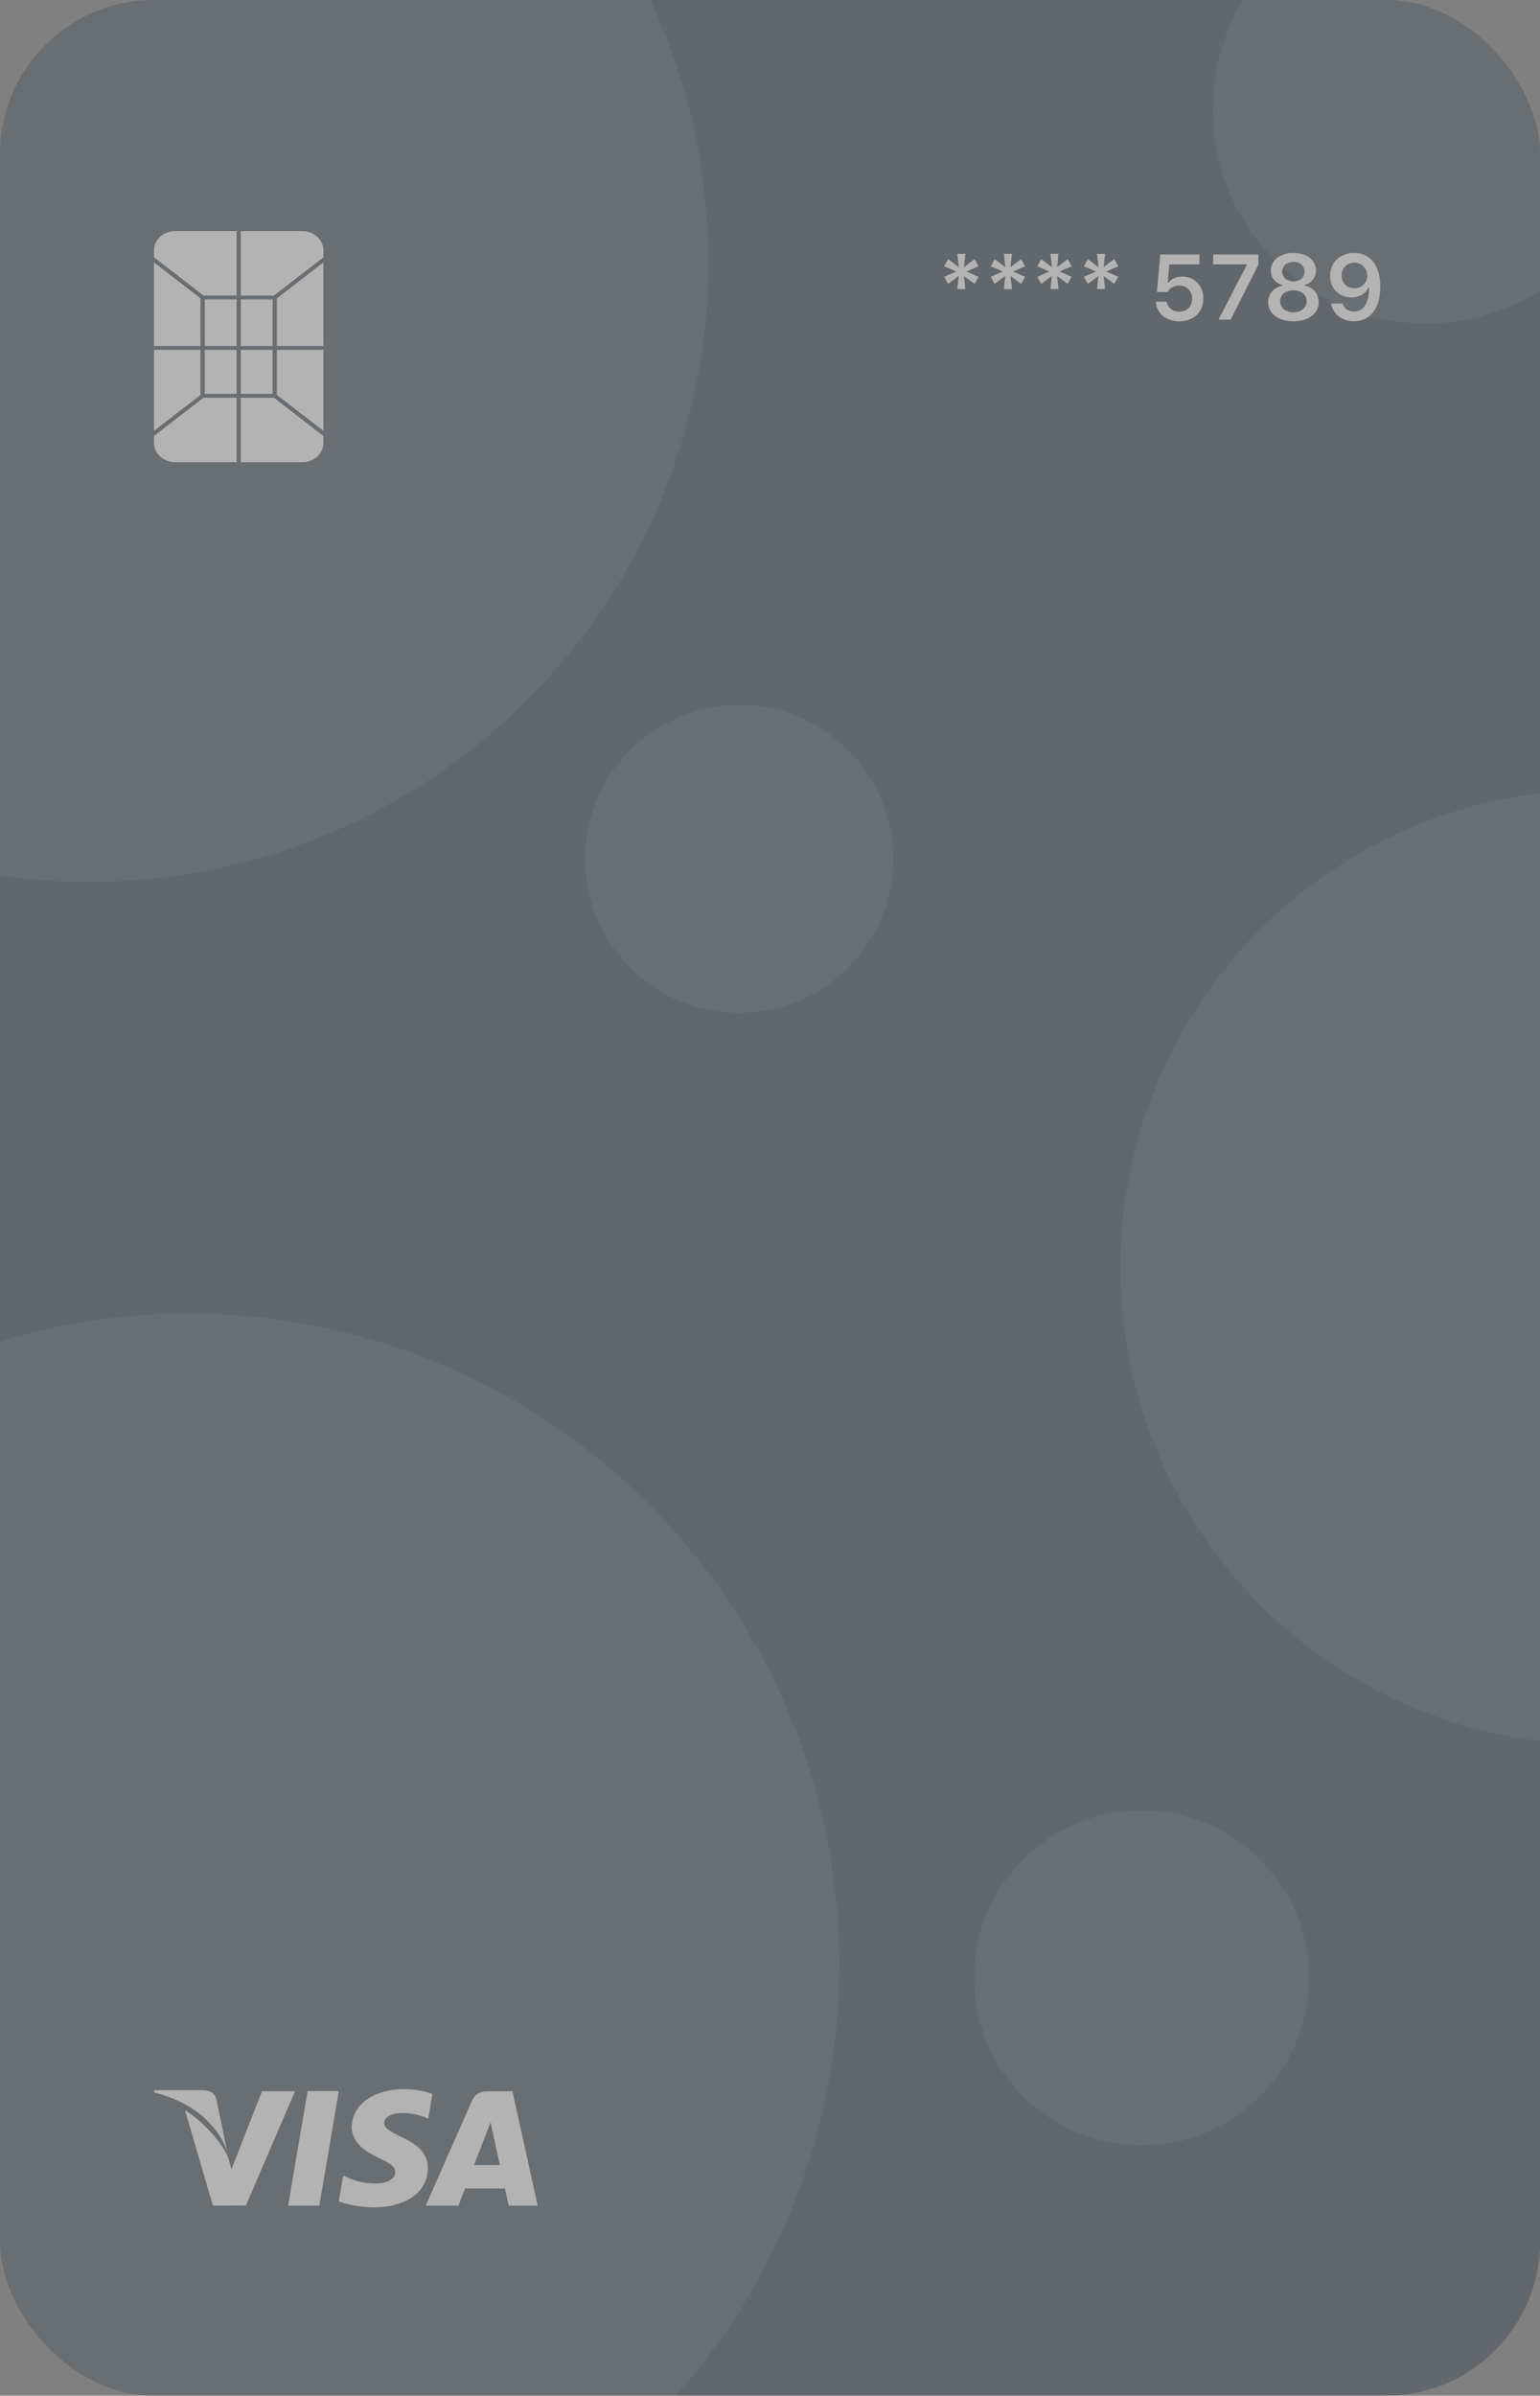 <svg width="400" height="622" viewBox="0 0 400 622" fill="none" xmlns="http://www.w3.org/2000/svg">
<rect x="0" y="0" width="400" height="622" fill="#808080" stroke="none"/>
<g opacity="0.4">
<g clip-path="url(#clip0_11_251)">
<rect width="400" height="622" rx="40" fill="#33404F"/>
<circle opacity="0.1" cx="23" cy="68" r="161" fill="white"/>
<circle opacity="0.1" cx="370.5" cy="28.5" r="55.5" fill="white"/>
<circle opacity="0.1" cx="296.5" cy="513.5" r="43.5" fill="white"/>
<circle opacity="0.1" cx="49" cy="510" r="169" fill="white"/>
<circle opacity="0.1" cx="415" cy="329" r="124" fill="white"/>
<circle opacity="0.1" cx="192" cy="223" r="40" fill="white"/>
<path d="M253.137 73.695L254.168 71.867L251.051 70.496L254.168 69.125L253.137 67.285L250.371 69.359L250.746 65.914H248.66L249.035 69.359L246.27 67.285L245.238 69.125L248.367 70.496L245.238 71.867L246.27 73.695L249.023 71.668L248.66 75.055H250.746L250.383 71.68L253.137 73.695ZM265.23 73.695L266.262 71.867L263.145 70.496L266.262 69.125L265.23 67.285L262.465 69.359L262.84 65.914H260.754L261.129 69.359L258.363 67.285L257.332 69.125L260.461 70.496L257.332 71.867L258.363 73.695L261.117 71.668L260.754 75.055H262.84L262.477 71.68L265.23 73.695ZM277.324 73.695L278.355 71.867L275.238 70.496L278.355 69.125L277.324 67.285L274.559 69.359L274.934 65.914H272.848L273.223 69.359L270.457 67.285L269.426 69.125L272.555 70.496L269.426 71.867L270.457 73.695L273.211 71.668L272.848 75.055H274.934L274.57 71.68L277.324 73.695ZM289.418 73.695L290.449 71.867L287.332 70.496L290.449 69.125L289.418 67.285L286.652 69.359L287.027 65.914H284.941L285.316 69.359L282.551 67.285L281.52 69.125L284.648 70.496L281.52 71.867L282.551 73.695L285.305 71.668L284.941 75.055H287.027L286.664 71.68L289.418 73.695ZM306.293 83.422C310.043 83.422 312.562 81.008 312.562 77.481C312.562 74.164 310.289 71.809 307.078 71.809C305.449 71.809 304.254 72.383 303.504 73.391H303.305L303.715 68.644H311.555V66.09H301.371L300.492 75.816H303.234C303.855 74.773 304.945 74.152 306.34 74.152C308.285 74.152 309.645 75.523 309.645 77.551C309.645 79.566 308.297 80.902 306.316 80.902C304.57 80.902 303.246 79.871 303.059 78.312H300.223C300.363 81.289 302.789 83.422 306.293 83.422ZM316.477 83H319.641L326.871 68.668V66.09H315.105V68.633H323.824V68.82L316.477 83ZM335.941 83.422C339.844 83.422 342.516 81.406 342.516 78.465C342.516 76.285 341.062 74.574 338.859 74.164V73.965C340.676 73.508 341.824 72.066 341.824 70.25C341.824 67.578 339.387 65.668 335.953 65.668C332.52 65.668 330.07 67.578 330.07 70.25C330.07 72.055 331.242 73.519 333.047 73.965V74.164C330.832 74.633 329.391 76.332 329.391 78.477C329.391 81.406 332.062 83.422 335.941 83.422ZM335.953 81.066C333.914 81.066 332.508 79.906 332.508 78.219C332.508 76.531 333.914 75.371 335.953 75.371C337.98 75.371 339.387 76.531 339.387 78.219C339.387 79.906 337.992 81.066 335.953 81.066ZM335.953 73.051C334.23 73.051 333.047 72.031 333.047 70.543C333.047 69.031 334.219 67.988 335.953 67.988C337.676 67.988 338.848 69.031 338.848 70.543C338.848 72.031 337.664 73.051 335.953 73.051ZM351.668 83.41C355.969 83.41 358.523 80.047 358.523 74.352C358.523 72.207 358.113 70.402 357.328 69.008C356.191 66.84 354.234 65.668 351.762 65.668C348.082 65.668 345.48 68.141 345.48 71.609C345.48 74.867 347.824 77.234 351.047 77.234C353.027 77.234 354.633 76.309 355.43 74.703H355.465C355.465 74.703 355.512 74.703 355.523 74.703C355.547 74.703 355.629 74.703 355.629 74.703C355.629 78.57 354.164 80.879 351.691 80.879C350.238 80.879 349.113 80.082 348.727 78.805H345.715C346.219 81.582 348.574 83.41 351.668 83.41ZM351.773 74.832C349.828 74.832 348.445 73.449 348.445 71.516C348.445 69.629 349.898 68.188 351.785 68.188C353.672 68.188 355.125 69.652 355.125 71.562C355.125 73.449 353.707 74.832 351.773 74.832Z" fill="white"/>
<path d="M70.811 90.84H62.55V102.265H70.811V90.84Z" fill="white"/>
<path d="M70.811 77.735H62.55V89.84H70.811V77.735Z" fill="white"/>
<path d="M52.843 76.735H61.45V60H45.5C42.464 60 40 62.24 40 65V66.81L52.843 76.735Z" fill="white"/>
<path d="M71.911 77.465V89.84H84V68.125L71.911 77.465Z" fill="white"/>
<path d="M71.911 102.535L84 111.875V90.84H71.911V102.535Z" fill="white"/>
<path d="M62.55 76.735H71.157L84 66.81V65C84 62.24 81.536 60 78.5 60H62.55V76.735Z" fill="white"/>
<path d="M61.45 103.265H52.843L40 113.19V115C40 117.76 42.464 120 45.5 120H61.45V103.265Z" fill="white"/>
<path d="M71.157 103.265H62.55V120H78.5C81.536 120 84 117.76 84 115V113.19L71.157 103.265Z" fill="white"/>
<path d="M52.089 102.535V90.84H40V111.875L52.089 102.535Z" fill="white"/>
<path d="M61.45 77.735H53.189V89.84H61.45V77.735Z" fill="white"/>
<path d="M61.45 90.84H53.189V102.265H61.45V90.84Z" fill="white"/>
<path d="M52.089 77.465L40 68.125V89.84H52.089V77.465Z" fill="white"/>
<path d="M79.902 542.927L74.837 572.648H82.937L88.006 542.927H79.902Z" fill="white"/>
<path d="M68.046 542.96L60.113 563.229L59.267 560.169C57.702 556.481 53.261 551.185 48.046 547.848L55.3 572.633L63.871 572.619L76.627 542.954L68.046 542.96Z" fill="white"/>
<path d="M56.192 545.087C55.721 543.277 54.356 542.737 52.663 542.673H40.104L40 543.265C49.773 545.635 56.24 551.348 58.923 558.217L56.192 545.087Z" fill="white"/>
<path d="M104.423 548.625C107.073 548.583 108.994 549.163 110.485 549.763L111.217 550.106L112.312 543.665C110.708 543.063 108.194 542.417 105.056 542.417C97.052 542.417 91.41 546.448 91.367 552.225C91.315 556.494 95.385 558.877 98.46 560.3C101.617 561.758 102.675 562.685 102.66 563.988C102.635 565.977 100.144 566.89 97.817 566.89C94.573 566.89 92.85 566.442 90.19 565.333L89.146 564.858L88.006 571.51C89.902 572.342 93.4 573.056 97.031 573.094C105.546 573.094 111.079 569.11 111.137 562.938C111.173 559.56 109.012 556.983 104.331 554.869C101.498 553.49 99.765 552.573 99.781 551.181C99.781 549.946 101.252 548.625 104.423 548.625Z" fill="white"/>
<path d="M133.1 542.96H126.842C124.898 542.96 123.452 543.49 122.598 545.427L110.571 572.665H119.077C119.077 572.665 120.465 569.002 120.779 568.2C121.711 568.2 129.975 568.213 131.152 568.213C131.394 569.25 132.14 572.665 132.14 572.665H139.654L133.1 542.96ZM123.111 562.117C123.777 560.41 126.338 553.81 126.338 553.81C126.294 553.892 126.998 552.092 127.417 550.973L127.963 553.535C127.963 553.535 129.515 560.631 129.84 562.117H123.111Z" fill="white"/>
</g>
</g>
<defs>
<clipPath id="clip0_11_251">
<rect width="400" height="622" rx="40" fill="white"/>
</clipPath>
</defs>
</svg>
